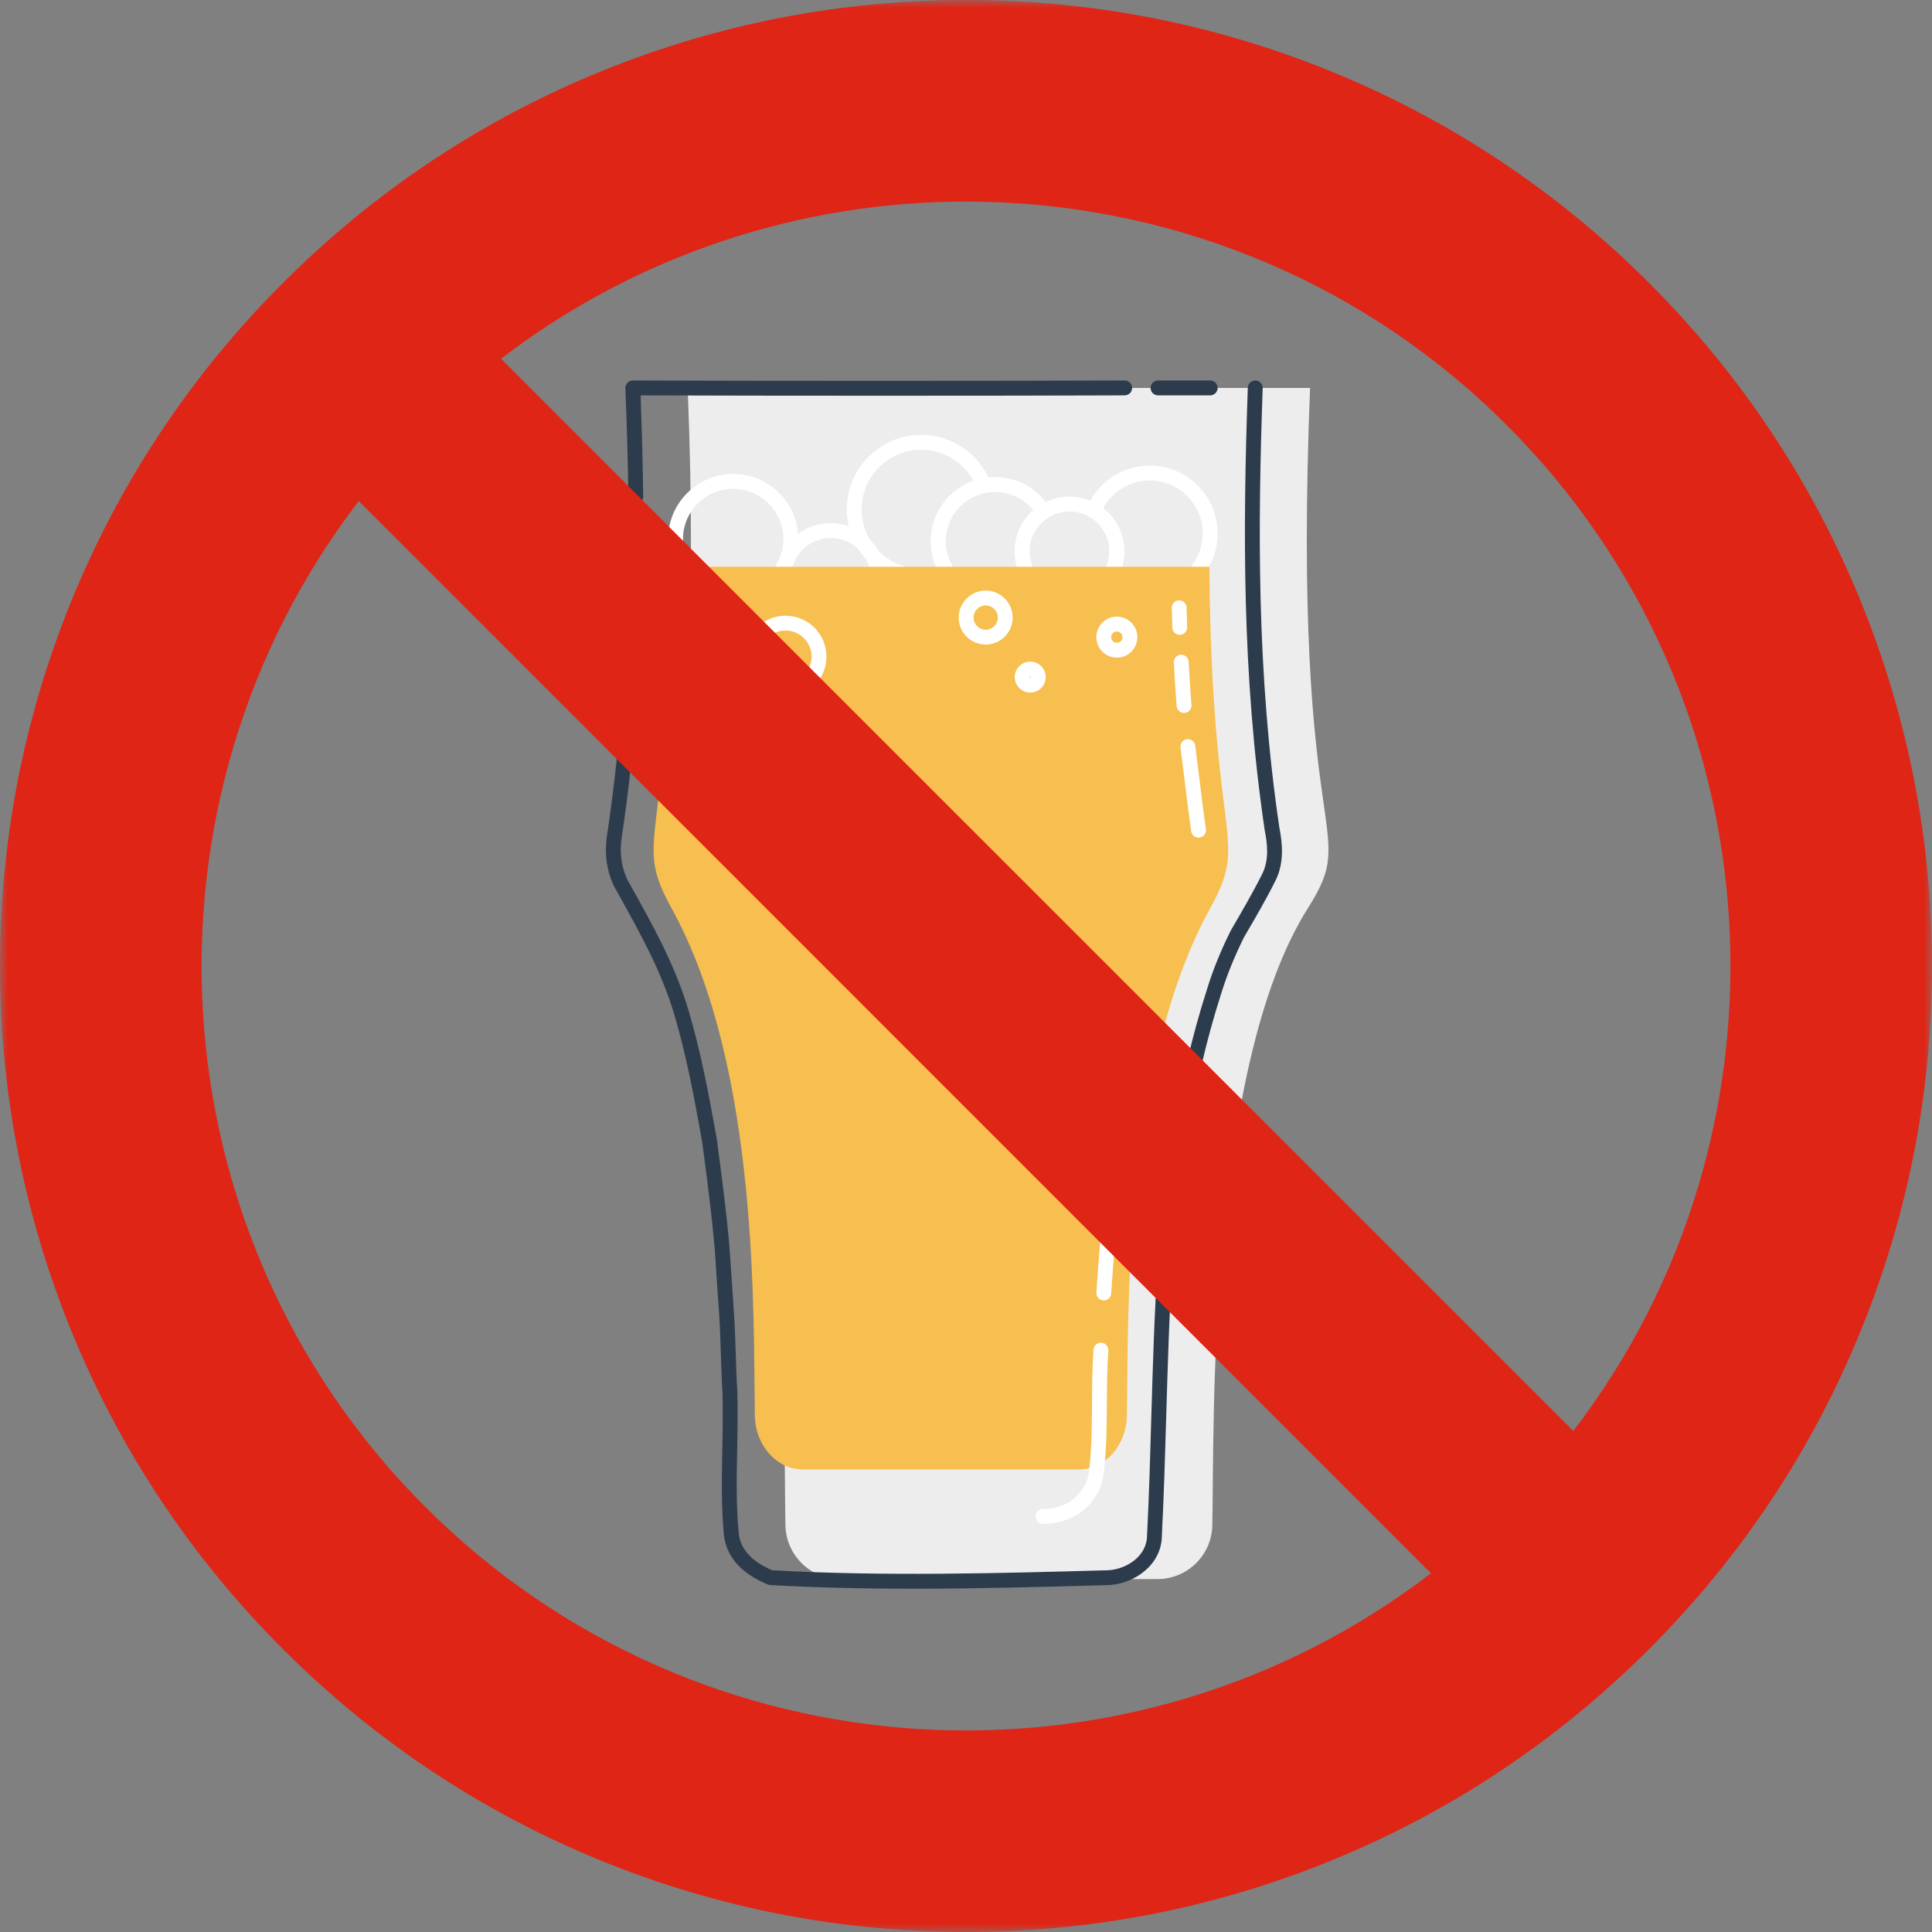 <svg width="121" height="121" viewBox="0 0 121 121" fill="none" xmlns="http://www.w3.org/2000/svg">
<rect x="0" y="0" width="121" height="121" fill="#808080" stroke="none"/>
<path d="M43.068 24.296C44.241 53.667 39.86 51.593 43.198 56.868C49.534 66.879 49.069 89.375 49.191 95.532C49.229 97.4 50.757 98.897 52.628 98.897H72.489C74.361 98.897 75.889 97.4 75.927 95.532C76.049 89.375 75.583 66.879 81.919 56.868C85.261 51.593 80.881 53.667 82.049 24.296H43.068Z" fill="#EDEDED"/>
<path d="M45.917 30.613C44.187 30.613 42.774 32.026 42.774 33.76C42.774 35.494 44.187 36.904 45.917 36.904C47.655 36.904 49.065 35.494 49.065 33.76C49.065 32.026 47.655 30.613 45.917 30.613ZM45.917 37.836C43.672 37.836 41.842 36.006 41.842 33.76C41.842 31.514 43.672 29.685 45.917 29.685C48.167 29.685 49.997 31.514 49.997 33.76C49.997 36.006 48.167 37.836 45.917 37.836Z" fill="white"/>
<path d="M57.693 28.168C55.638 28.168 53.961 29.841 53.961 31.896C53.961 33.955 55.638 35.628 57.693 35.628C58.014 35.628 58.327 35.59 58.636 35.509C58.411 35.001 58.296 34.455 58.296 33.894C58.296 32.179 59.389 30.67 60.966 30.109C60.321 28.928 59.064 28.168 57.693 28.168ZM57.693 36.56C55.122 36.56 53.033 34.467 53.033 31.896C53.033 29.326 55.122 27.236 57.693 27.236C59.622 27.236 61.375 28.447 62.055 30.25C62.104 30.376 62.093 30.521 62.024 30.64C61.959 30.758 61.845 30.842 61.707 30.869C60.271 31.151 59.228 32.423 59.228 33.894C59.228 34.474 59.389 35.04 59.694 35.529C59.767 35.643 59.786 35.784 59.744 35.918C59.702 36.048 59.606 36.151 59.48 36.205C58.911 36.441 58.312 36.56 57.693 36.56Z" fill="white"/>
<path d="M62.31 30.811C62.108 30.811 61.906 30.83 61.707 30.869C60.271 31.151 59.228 32.423 59.228 33.894C59.228 34.474 59.389 35.039 59.694 35.528C60.263 36.437 61.241 36.976 62.31 36.976C62.96 36.976 63.582 36.777 64.106 36.403C63.747 35.849 63.552 35.2 63.552 34.532C63.552 33.538 63.976 32.606 64.713 31.957C64.129 31.235 63.258 30.811 62.31 30.811ZM62.31 37.908C60.916 37.908 59.645 37.205 58.907 36.021C58.506 35.387 58.296 34.65 58.296 33.894C58.296 31.98 59.656 30.326 61.528 29.956C61.787 29.906 62.047 29.879 62.31 29.879C63.727 29.879 65.011 30.605 65.744 31.816C65.874 32.03 65.813 32.309 65.603 32.446C64.9 32.912 64.48 33.691 64.48 34.532C64.48 35.135 64.698 35.719 65.095 36.17C65.259 36.361 65.244 36.644 65.064 36.816C64.316 37.522 63.338 37.908 62.31 37.908Z" fill="white"/>
<path d="M66.982 32.034C66.489 32.034 66.012 32.175 65.603 32.446C64.9 32.912 64.48 33.691 64.48 34.532C64.48 35.135 64.698 35.719 65.095 36.17C65.569 36.72 66.256 37.033 66.982 37.033C67.814 37.033 68.59 36.621 69.056 35.929C69.335 35.517 69.484 35.032 69.484 34.532C69.484 33.645 69.025 32.843 68.265 32.385C67.879 32.156 67.436 32.034 66.982 32.034ZM66.982 37.965C65.989 37.965 65.045 37.534 64.392 36.781C63.85 36.159 63.552 35.36 63.552 34.532C63.552 33.378 64.125 32.309 65.091 31.671C65.653 31.297 66.306 31.102 66.982 31.102C67.604 31.102 68.212 31.27 68.743 31.587C69.774 32.206 70.412 33.332 70.412 34.532C70.412 35.219 70.209 35.88 69.827 36.449C69.189 37.396 68.124 37.965 66.982 37.965Z" fill="white"/>
<path d="M52.029 33.691C50.65 33.691 49.531 34.814 49.531 36.193C49.531 37.572 50.65 38.691 52.029 38.691C53.407 38.691 54.53 37.572 54.53 36.193C54.53 34.814 53.407 33.691 52.029 33.691ZM52.029 39.623C50.138 39.623 48.599 38.084 48.599 36.193C48.599 34.299 50.138 32.763 52.029 32.763C53.919 32.763 55.458 34.299 55.458 36.193C55.458 38.084 53.919 39.623 52.029 39.623Z" fill="white"/>
<path d="M70.041 36.082C70.61 36.502 71.294 36.728 72.008 36.728C73.838 36.728 75.327 35.238 75.327 33.409C75.327 31.579 73.838 30.09 72.008 30.09C70.774 30.09 69.667 30.762 69.09 31.828C69.915 32.473 70.412 33.477 70.412 34.532C70.412 35.078 70.285 35.605 70.041 36.082ZM72.008 37.66C70.935 37.66 69.911 37.259 69.124 36.529C68.956 36.376 68.926 36.12 69.056 35.93C69.335 35.517 69.484 35.032 69.484 34.532C69.484 33.645 69.025 32.843 68.265 32.385C68.066 32.267 67.986 32.026 68.074 31.812C68.727 30.2 70.27 29.162 72.008 29.162C74.353 29.162 76.259 31.067 76.259 33.409C76.259 35.754 74.353 37.66 72.008 37.66Z" fill="white"/>
<path d="M42.109 35.498C41.968 53.212 39.577 52.384 42.052 56.868C47.575 66.878 47.17 82.504 47.277 88.665C47.308 90.532 48.641 92.029 50.271 92.029H67.581C69.212 92.029 70.541 90.532 70.576 88.665C70.683 82.504 70.278 66.878 75.801 56.868C78.276 52.384 75.885 53.212 75.74 35.498H42.109Z" fill="#F6BF4F"/>
<path d="M69.946 39.55C69.751 39.55 69.594 39.707 69.594 39.906C69.594 40.1 69.751 40.257 69.946 40.257C70.144 40.257 70.301 40.1 70.301 39.906C70.301 39.707 70.144 39.55 69.946 39.55ZM69.946 41.189C69.239 41.189 68.662 40.612 68.662 39.906C68.662 39.195 69.239 38.618 69.946 38.618C70.656 38.618 71.233 39.195 71.233 39.906C71.233 40.612 70.656 41.189 69.946 41.189Z" fill="white"/>
<path d="M64.522 42.365C64.499 42.365 64.48 42.384 64.48 42.407C64.48 42.43 64.499 42.446 64.522 42.446C64.545 42.446 64.56 42.43 64.56 42.407C64.56 42.384 64.545 42.365 64.522 42.365ZM64.522 43.377C63.987 43.377 63.552 42.942 63.552 42.407C63.552 41.873 63.987 41.437 64.522 41.437C65.057 41.437 65.492 41.873 65.492 42.407C65.492 42.942 65.057 43.377 64.522 43.377Z" fill="white"/>
<path d="M61.734 37.919C61.314 37.919 60.974 38.259 60.974 38.679C60.974 39.1 61.314 39.44 61.734 39.44C62.15 39.44 62.494 39.1 62.494 38.679C62.494 38.259 62.15 37.919 61.734 37.919ZM61.734 40.368C60.802 40.368 60.042 39.611 60.042 38.679C60.042 37.748 60.802 36.987 61.734 36.987C62.666 36.987 63.422 37.748 63.422 38.679C63.422 39.611 62.666 40.368 61.734 40.368Z" fill="white"/>
<path d="M49.194 39.489C48.293 39.489 47.559 40.223 47.559 41.124C47.559 42.026 48.293 42.763 49.194 42.763C50.096 42.763 50.829 42.026 50.829 41.124C50.829 40.223 50.096 39.489 49.194 39.489ZM49.194 43.691C47.781 43.691 46.628 42.541 46.628 41.124C46.628 39.711 47.781 38.561 49.194 38.561C50.611 38.561 51.761 39.711 51.761 41.124C51.761 42.541 50.611 43.691 49.194 43.691Z" fill="white"/>
<path d="M57.227 99.5C54.228 99.5 51.222 99.439 48.236 99.271C48.182 99.267 48.133 99.256 48.083 99.237C46.456 98.561 45.535 97.545 45.348 96.223C45.348 96.216 45.348 96.208 45.344 96.204C45.165 94.352 45.203 92.514 45.237 90.742C45.26 89.57 45.283 88.355 45.245 87.152C45.195 86.361 45.172 85.563 45.146 84.792C45.123 84.02 45.1 83.226 45.05 82.45C45.001 81.717 44.951 81.003 44.901 80.292C44.855 79.582 44.806 78.871 44.756 78.138C44.58 76.129 44.332 74.216 44.065 72.191L43.973 71.5C43.465 68.647 42.98 66.076 42.224 63.514C41.41 60.809 40.1 58.456 38.714 55.966L38.435 55.466C38.427 55.451 38.423 55.439 38.416 55.428C38.011 54.519 37.87 53.571 37.988 52.536C37.988 52.533 37.988 52.525 37.988 52.517C38.485 49.248 38.779 46.188 39.057 43.087C39.08 42.831 39.31 42.644 39.562 42.667C39.818 42.69 40.009 42.915 39.986 43.171C39.703 46.284 39.409 49.355 38.909 52.647C38.817 53.507 38.931 54.286 39.26 55.031L39.527 55.516C40.941 58.048 42.273 60.443 43.114 63.25C43.889 65.862 44.378 68.463 44.894 71.347C44.894 71.355 44.894 71.362 44.897 71.37L44.989 72.069C45.257 74.105 45.509 76.03 45.684 78.062C45.684 78.066 45.684 78.069 45.684 78.069C45.734 78.806 45.784 79.517 45.833 80.227C45.879 80.942 45.929 81.652 45.978 82.389C46.028 83.184 46.055 83.986 46.078 84.761C46.101 85.529 46.127 86.323 46.177 87.102C46.177 87.106 46.177 87.11 46.177 87.114C46.215 88.344 46.192 89.573 46.169 90.758C46.135 92.503 46.097 94.31 46.272 96.101C46.414 97.067 47.097 97.804 48.369 98.347C55.386 98.733 62.528 98.534 69.437 98.343C70.618 98.259 71.84 97.422 71.84 96.158C71.84 96.151 71.84 96.143 71.84 96.135C71.966 93.66 72.038 91.139 72.107 88.703C72.203 85.445 72.302 82.076 72.527 78.757C72.924 74.132 73.631 68.055 75.591 61.967C75.965 60.744 76.457 59.534 77.088 58.269C77.091 58.258 77.099 58.25 77.103 58.243C77.775 57.089 78.47 55.901 79.051 54.736C79.494 53.85 79.379 52.85 79.207 51.994C79.207 51.986 79.204 51.979 79.204 51.971C77.764 42.209 77.848 32.893 78.15 24.276C78.161 24.02 78.371 23.822 78.631 23.829C78.891 23.837 79.089 24.055 79.082 24.311C78.78 32.878 78.696 42.14 80.124 51.822C80.311 52.773 80.453 54.011 79.884 55.153C79.291 56.337 78.593 57.536 77.913 58.697C77.309 59.912 76.84 61.073 76.477 62.245C74.548 68.25 73.849 74.261 73.455 78.829C73.23 82.122 73.135 85.479 73.039 88.729C72.966 91.166 72.894 93.687 72.768 96.17C72.76 97.976 71.099 99.164 69.491 99.271C69.483 99.271 69.476 99.271 69.472 99.271C65.446 99.386 61.34 99.5 57.227 99.5Z" fill="#2C3C4D"/>
<path d="M39.657 41.602C39.65 41.602 39.642 41.602 39.631 41.598C39.375 41.582 39.18 41.365 39.195 41.105C39.344 38.641 39.401 36.235 39.371 33.955C39.371 33.699 39.573 33.489 39.833 33.485C40.085 33.481 40.299 33.688 40.303 33.944C40.333 36.247 40.272 38.676 40.123 41.162C40.108 41.41 39.906 41.602 39.657 41.602Z" fill="#2C3C4D"/>
<path d="M39.818 31.572C39.566 31.572 39.355 31.369 39.355 31.113C39.325 28.948 39.264 26.721 39.168 24.315C39.168 24.311 39.168 24.311 39.168 24.311C39.168 24.307 39.168 24.307 39.168 24.307V24.303C39.168 24.303 39.168 24.303 39.168 24.299V24.296C39.168 24.296 39.168 24.296 39.168 24.292C39.168 24.288 39.168 24.288 39.168 24.288V24.284V24.28C39.168 24.28 39.168 24.28 39.168 24.276C39.168 24.276 39.168 24.276 39.168 24.273V24.269C39.168 24.269 39.168 24.269 39.168 24.265V24.261V24.257C39.168 24.257 39.168 24.257 39.168 24.253C39.168 24.25 39.168 24.25 39.168 24.25C39.168 24.246 39.168 24.246 39.168 24.246C39.168 24.246 39.168 24.246 39.172 24.246C39.172 24.242 39.172 24.242 39.172 24.242C39.172 24.238 39.172 24.238 39.172 24.238C39.172 24.234 39.172 24.234 39.172 24.234C39.172 24.231 39.172 24.231 39.172 24.231C39.172 24.227 39.172 24.227 39.172 24.227C39.172 24.227 39.172 24.227 39.172 24.223C39.172 24.223 39.172 24.223 39.172 24.219H39.176C39.176 24.215 39.176 24.215 39.176 24.215C39.176 24.212 39.176 24.212 39.176 24.212C39.176 24.212 39.176 24.212 39.176 24.208C39.176 24.204 39.176 24.204 39.176 24.204C39.176 24.2 39.176 24.2 39.176 24.2C39.176 24.196 39.176 24.196 39.18 24.196C39.18 24.192 39.18 24.192 39.18 24.192V24.189V24.185V24.181C39.18 24.181 39.18 24.181 39.184 24.181V24.177C39.184 24.177 39.184 24.177 39.184 24.173C39.184 24.173 39.184 24.173 39.184 24.169C39.184 24.169 39.184 24.169 39.184 24.166C39.187 24.166 39.187 24.166 39.187 24.166C39.187 24.162 39.187 24.162 39.187 24.162C39.187 24.158 39.187 24.158 39.187 24.158V24.154H39.191C39.191 24.154 39.191 24.154 39.191 24.15C39.191 24.146 39.191 24.146 39.191 24.146C39.191 24.143 39.191 24.143 39.191 24.143C39.195 24.143 39.195 24.143 39.195 24.143V24.139C39.195 24.139 39.195 24.139 39.195 24.135C39.195 24.135 39.195 24.135 39.195 24.131H39.199C39.199 24.127 39.199 24.127 39.199 24.127V24.124C39.199 24.124 39.199 24.124 39.203 24.124C39.203 24.12 39.203 24.12 39.203 24.12C39.203 24.116 39.203 24.116 39.203 24.116C39.203 24.116 39.203 24.116 39.203 24.112C39.203 24.112 39.203 24.112 39.206 24.112C39.206 24.108 39.206 24.108 39.206 24.108V24.105C39.21 24.105 39.21 24.105 39.21 24.105C39.21 24.105 39.21 24.105 39.21 24.101V24.097H39.214C39.214 24.093 39.214 24.093 39.214 24.093C39.214 24.089 39.214 24.089 39.214 24.089H39.218C39.218 24.085 39.218 24.085 39.218 24.085C39.218 24.085 39.218 24.085 39.218 24.082C39.222 24.082 39.222 24.082 39.222 24.082C39.222 24.078 39.222 24.078 39.222 24.078C39.222 24.078 39.222 24.078 39.222 24.074H39.226V24.07C39.226 24.066 39.226 24.066 39.226 24.066C39.229 24.066 39.229 24.066 39.229 24.066V24.062V24.059C39.229 24.059 39.229 24.059 39.233 24.059V24.055C39.237 24.051 39.237 24.051 39.237 24.051C39.237 24.047 39.237 24.047 39.237 24.047C39.241 24.047 39.241 24.047 39.241 24.047C39.241 24.047 39.241 24.047 39.241 24.043C39.241 24.043 39.241 24.043 39.241 24.04C39.241 24.04 39.241 24.04 39.245 24.04C39.245 24.036 39.245 24.036 39.245 24.036C39.248 24.036 39.248 24.036 39.248 24.036C39.248 24.036 39.248 24.036 39.248 24.032C39.248 24.032 39.248 24.032 39.248 24.028H39.252V24.024H39.256C39.256 24.024 39.256 24.024 39.256 24.02C39.256 24.02 39.26 24.02 39.26 24.017C39.26 24.013 39.26 24.013 39.26 24.013C39.26 24.013 39.26 24.013 39.264 24.013C39.264 24.013 39.264 24.013 39.264 24.009C39.264 24.009 39.264 24.009 39.268 24.009V24.005C39.272 24.005 39.272 24.005 39.272 24.001C39.272 24.001 39.272 24.001 39.272 23.998H39.275C39.275 23.998 39.275 23.998 39.275 23.994H39.279C39.279 23.994 39.279 23.994 39.279 23.99H39.283C39.283 23.986 39.283 23.986 39.283 23.986H39.287C39.287 23.982 39.287 23.982 39.287 23.982C39.291 23.982 39.291 23.982 39.291 23.982C39.291 23.979 39.291 23.979 39.291 23.979C39.294 23.979 39.294 23.975 39.294 23.975C39.294 23.975 39.298 23.975 39.298 23.971C39.306 23.967 39.31 23.959 39.317 23.952C39.321 23.952 39.321 23.952 39.321 23.948C39.321 23.948 39.321 23.948 39.325 23.948C39.325 23.948 39.325 23.948 39.325 23.944H39.329V23.94C39.329 23.94 39.329 23.94 39.333 23.94C39.333 23.936 39.333 23.936 39.333 23.936C39.336 23.936 39.336 23.936 39.336 23.936H39.34V23.933H39.344V23.929C39.348 23.929 39.348 23.929 39.348 23.929C39.348 23.929 39.348 23.929 39.348 23.925C39.348 23.925 39.348 23.925 39.352 23.925C39.352 23.921 39.352 23.921 39.352 23.921C39.355 23.921 39.355 23.921 39.355 23.921C39.355 23.921 39.355 23.921 39.359 23.921V23.917C39.363 23.917 39.363 23.917 39.363 23.917V23.914C39.363 23.914 39.363 23.914 39.367 23.914C39.367 23.914 39.367 23.914 39.367 23.91C39.371 23.91 39.371 23.91 39.371 23.91H39.375C39.375 23.906 39.375 23.906 39.375 23.906H39.378C39.42 23.875 39.47 23.856 39.52 23.841C39.523 23.841 39.523 23.841 39.523 23.841C39.527 23.841 39.527 23.841 39.527 23.841C39.527 23.841 39.527 23.841 39.531 23.841H39.535C39.539 23.841 39.539 23.841 39.539 23.841C39.539 23.837 39.539 23.837 39.539 23.837C39.539 23.837 39.539 23.837 39.543 23.837C39.573 23.833 39.604 23.826 39.634 23.829C47.98 23.86 62.085 23.86 70.438 23.829C70.694 23.829 70.904 24.036 70.904 24.292C70.904 24.551 70.698 24.758 70.442 24.762C62.249 24.792 48.522 24.792 40.123 24.762C40.131 24.979 40.139 25.243 40.142 25.292C40.142 25.308 40.139 25.327 40.139 25.346C40.211 27.355 40.261 29.249 40.284 31.102C40.287 31.358 40.081 31.572 39.825 31.572C39.825 31.572 39.822 31.572 39.818 31.572Z" fill="#2C3C4D"/>
<path d="M73.887 39.757C73.635 39.757 73.429 39.558 73.421 39.306C73.406 38.897 73.395 38.489 73.387 38.076C73.379 37.82 73.582 37.606 73.838 37.602C74.094 37.595 74.308 37.797 74.315 38.053C74.327 38.462 74.338 38.867 74.353 39.275C74.361 39.531 74.159 39.749 73.903 39.757C73.899 39.757 73.891 39.757 73.887 39.757Z" fill="white"/>
<path d="M74.155 44.649C73.914 44.649 73.712 44.466 73.692 44.222C73.624 43.343 73.563 42.426 73.517 41.491C73.501 41.235 73.7 41.017 73.956 41.002C74.208 40.99 74.433 41.185 74.445 41.445C74.495 42.369 74.552 43.278 74.621 44.149C74.64 44.405 74.449 44.63 74.193 44.649C74.181 44.649 74.166 44.649 74.155 44.649Z" fill="white"/>
<path d="M75.064 52.46C74.834 52.46 74.636 52.292 74.602 52.063C74.456 51.028 74.326 49.974 74.2 48.958C74.116 48.255 74.028 47.529 73.933 46.815C73.899 46.563 74.078 46.326 74.334 46.295C74.59 46.261 74.823 46.441 74.857 46.693C74.949 47.411 75.041 48.14 75.125 48.843C75.251 49.855 75.377 50.906 75.526 51.929C75.56 52.185 75.384 52.422 75.129 52.456C75.106 52.46 75.087 52.46 75.064 52.46Z" fill="white"/>
<path d="M69.132 81.446C69.121 81.446 69.109 81.446 69.101 81.446C68.846 81.431 68.651 81.209 68.666 80.949C68.792 78.975 68.972 76.84 69.212 74.418C69.239 74.162 69.464 73.975 69.72 74.002C69.976 74.028 70.163 74.254 70.14 74.51C69.896 76.92 69.72 79.047 69.594 81.01C69.579 81.255 69.373 81.446 69.132 81.446Z" fill="white"/>
<path d="M65.351 95.436C65.339 95.436 65.332 95.436 65.324 95.436C65.068 95.436 64.862 95.227 64.862 94.971C64.862 94.715 65.072 94.508 65.328 94.508C65.335 94.508 65.339 94.508 65.347 94.508C66.875 94.508 68.051 93.511 68.212 92.083C68.376 90.658 68.383 89.287 68.391 87.84C68.399 86.763 68.406 85.651 68.483 84.524C68.502 84.269 68.723 84.078 68.979 84.093C69.235 84.112 69.43 84.333 69.415 84.589C69.338 85.686 69.331 86.785 69.323 87.847C69.315 89.257 69.304 90.716 69.136 92.19C68.922 94.103 67.367 95.436 65.351 95.436Z" fill="white"/>
<path d="M75.793 24.762H72.527C72.272 24.762 72.061 24.552 72.061 24.296C72.061 24.04 72.272 23.83 72.527 23.83H75.793C76.049 23.83 76.259 24.04 76.259 24.296C76.259 24.552 76.049 24.762 75.793 24.762Z" fill="#2C3C4D"/>
<mask id="mask0_142_13439" style="mask-type:luminance" maskUnits="userSpaceOnUse" x="0" y="0" width="121" height="121">
<path d="M0 0H121V121H0V0Z" fill="white"/>
</mask>
<g mask="url(#mask0_142_13439)">
<path d="M22.47 31.377L89.623 98.534C70.858 112.926 43.798 111.539 26.629 94.371C9.465 77.206 8.078 50.145 22.47 31.377ZM98.534 89.623L31.377 22.47C39.936 15.904 50.218 12.623 60.5 12.623C72.768 12.623 85.032 17.291 94.371 26.629C111.539 43.798 112.926 70.858 98.534 89.623ZM0 60.5C0 68.357 1.493 76.015 4.431 83.264C7.478 90.773 11.947 97.507 17.722 103.282C23.493 109.053 30.231 113.525 37.736 116.569C44.989 119.51 52.647 121 60.5 121C68.357 121 76.015 119.51 83.264 116.569C90.773 113.525 97.507 109.053 103.282 103.282C109.053 97.507 113.525 90.773 116.569 83.264C119.51 76.015 121 68.357 121 60.5C121 52.647 119.51 44.989 116.569 37.736C113.525 30.231 109.053 23.493 103.282 17.722C97.507 11.947 90.773 7.475 83.264 4.431C76.015 1.493 68.357 0 60.5 0C52.647 0 44.989 1.493 37.736 4.431C30.231 7.475 23.493 11.947 17.722 17.722C11.947 23.493 7.478 30.231 4.431 37.736C1.493 44.989 0 52.647 0 60.5Z" fill="#DE2516"/>
</g>
</svg>
